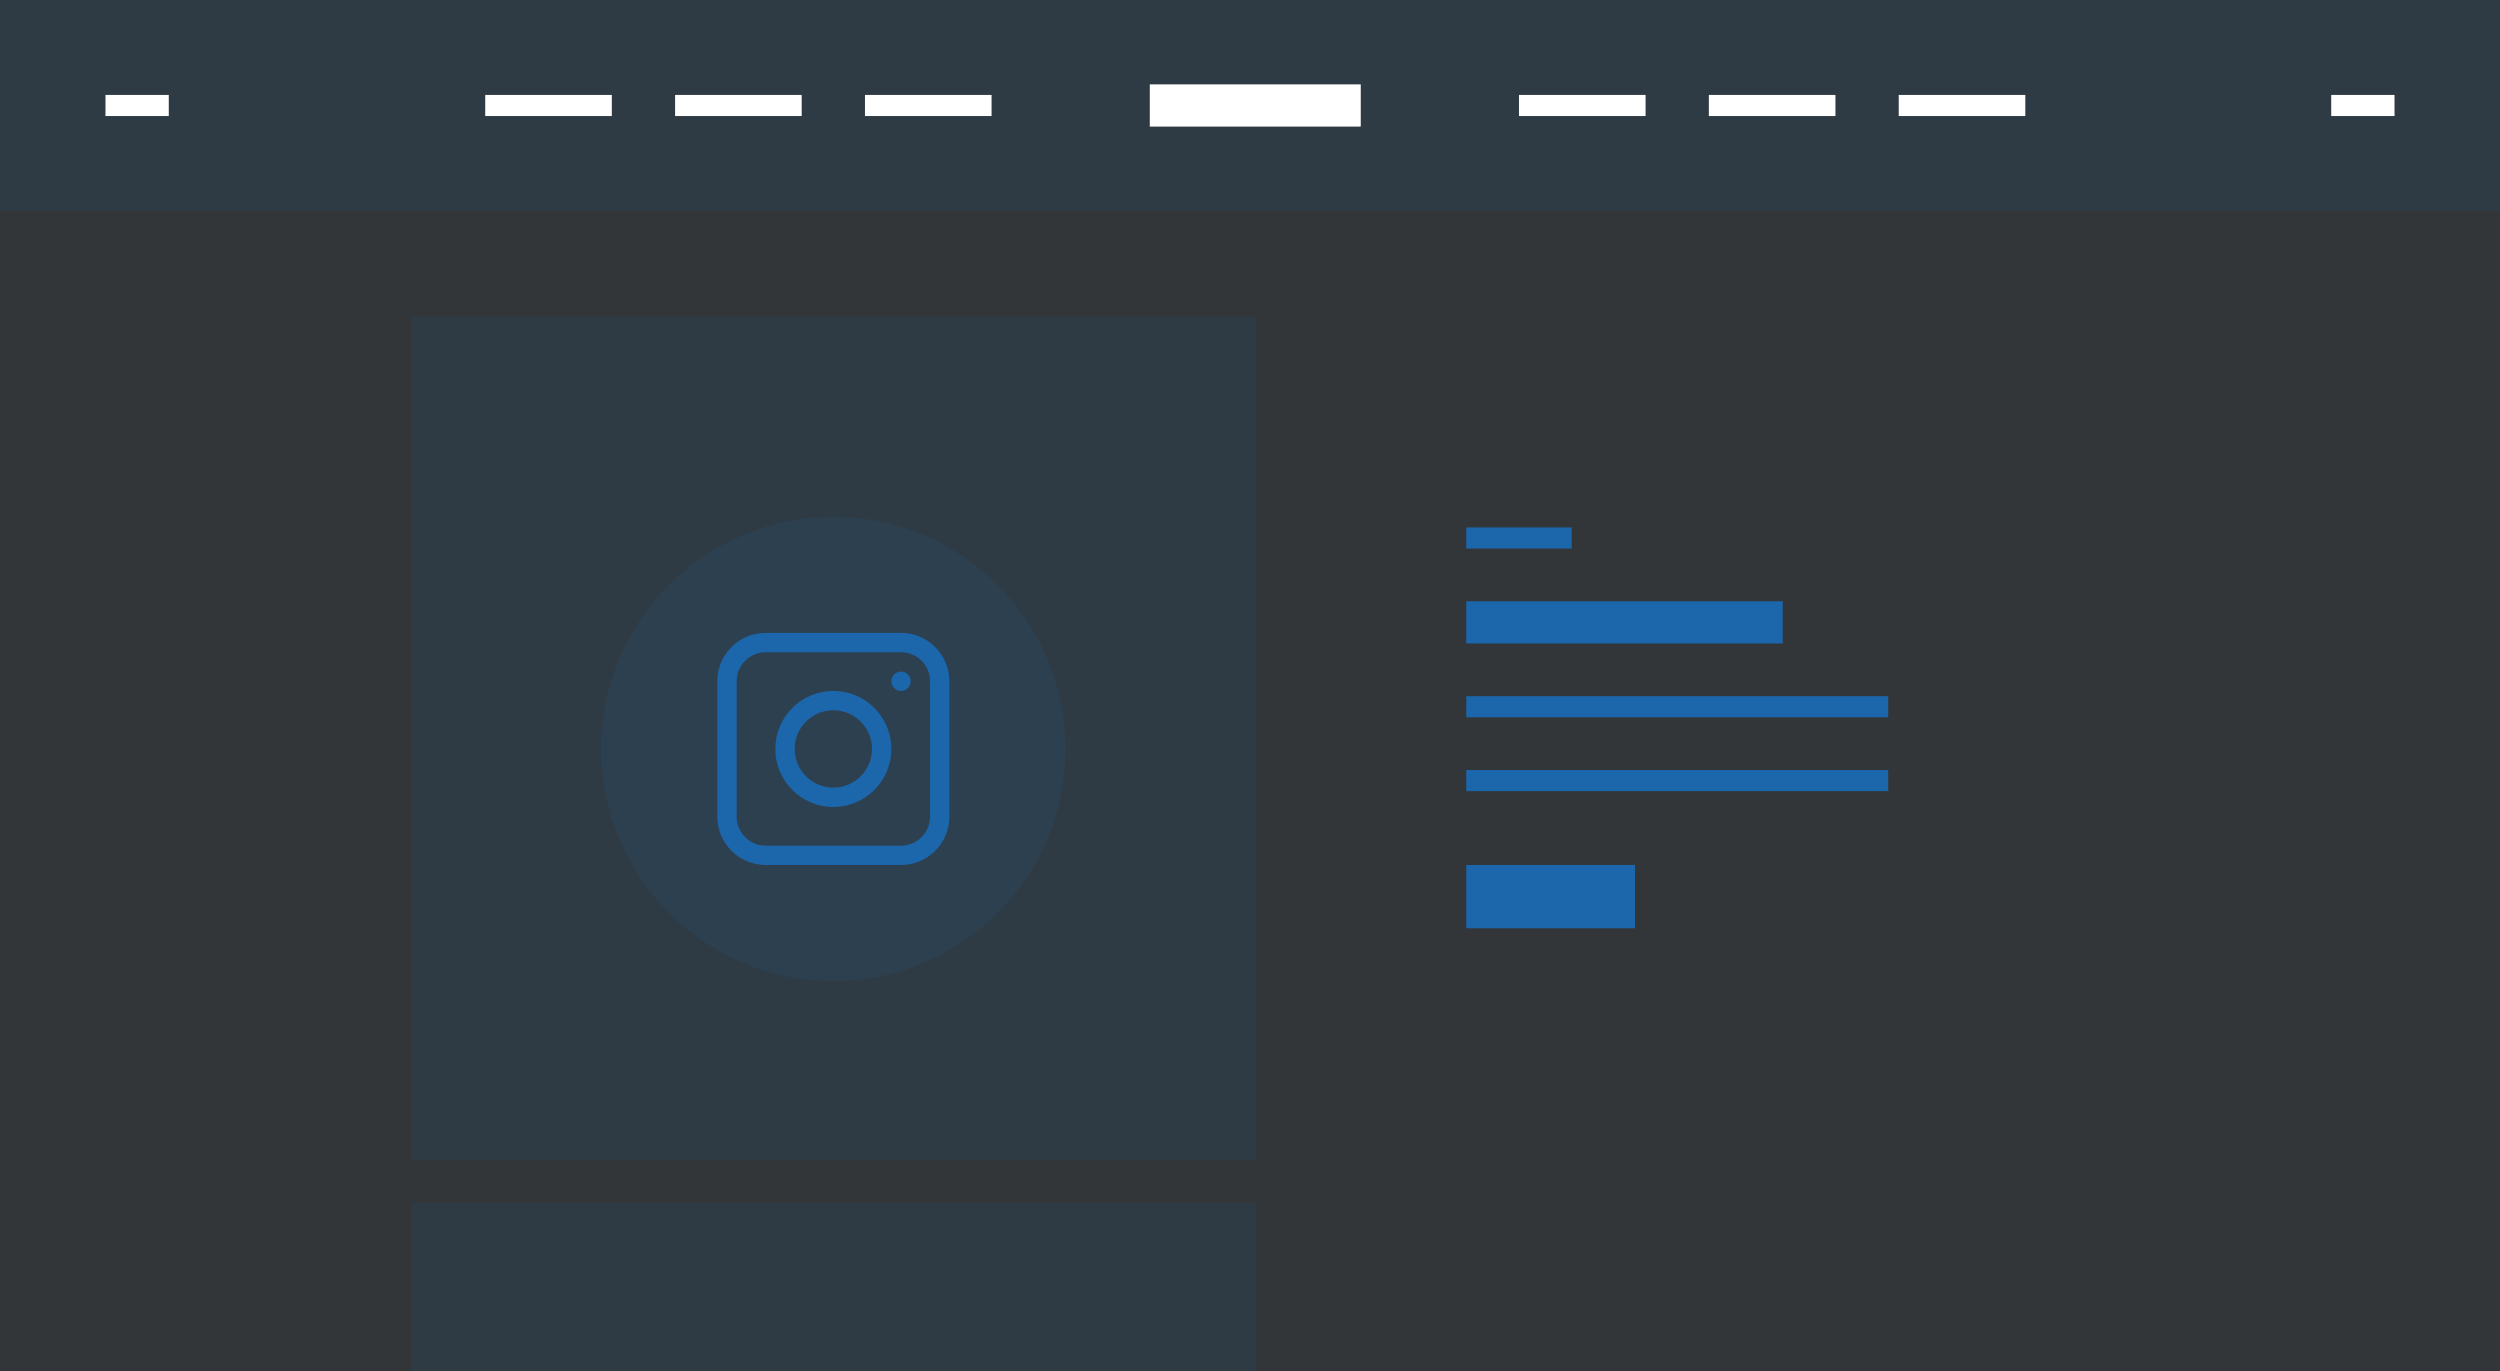 <svg width="237" height="130" viewBox="0 0 237 130" fill="none" xmlns="http://www.w3.org/2000/svg">
<rect x="0" y="0" width="237" height="130" fill="#333333" stroke="none"/>
<g clip-path="url(#clip0)">
<rect width="237" height="130" fill="#1C66AB" fill-opacity="0.05"/>
<rect x="139" y="57" width="30" height="4" fill="#1C66AB"/>
<rect x="139" y="66" width="40" height="2" fill="#1C66AB"/>
<rect x="139" y="73" width="40" height="2" fill="#1C66AB"/>
<rect x="139" y="50" width="10" height="2" fill="#1C66AB"/>
<rect x="139" y="82" width="16" height="6" fill="#1C66AB"/>
<rect opacity="0.1" x="39" y="30" width="80" height="80" fill="#1C66AB"/>
<rect opacity="0.1" x="39" y="114" width="80" height="80" fill="#1C66AB"/>
<circle opacity="0.12" cx="79" cy="71" r="22" fill="#1C66AB"/>
<path d="M85.417 61.833C86.933 61.833 88.167 63.067 88.167 64.583V77.417C88.167 78.933 86.933 80.167 85.417 80.167H72.583C71.067 80.167 69.833 78.933 69.833 77.417V64.583C69.833 63.067 71.067 61.833 72.583 61.833H85.417ZM85.417 60H72.583C70.052 60 68 62.052 68 64.583V77.417C68 79.948 70.052 82 72.583 82H85.417C87.948 82 90 79.948 90 77.417V64.583C90 62.052 87.948 60 85.417 60ZM79 65.5C75.963 65.5 73.5 67.963 73.5 71C73.5 74.037 75.963 76.5 79 76.5C82.037 76.5 84.5 74.037 84.5 71C84.5 67.963 82.037 65.5 79 65.5ZM79 74.667C76.978 74.667 75.333 73.022 75.333 71C75.333 68.978 76.978 67.333 79 67.333C81.021 67.333 82.667 68.978 82.667 71C82.667 73.022 81.021 74.667 79 74.667ZM85.417 65.5C84.91 65.5 84.5 65.089 84.5 64.583C84.5 64.077 84.91 63.667 85.417 63.667C85.924 63.667 86.333 64.077 86.333 64.583C86.333 65.089 85.924 65.5 85.417 65.5Z" fill="#1C66AB"/>
<rect opacity="0.1" width="237" height="20" fill="#1C66AB"/>
<rect x="46" y="9" width="12" height="2" fill="white"/>
<rect x="64" y="9" width="12" height="2" fill="white"/>
<rect x="82" y="9" width="12" height="2" fill="white"/>
<rect x="144" y="9" width="12" height="2" fill="white"/>
<rect x="162" y="9" width="12" height="2" fill="white"/>
<rect x="180" y="9" width="12" height="2" fill="white"/>
<rect x="10" y="9" width="6" height="2" fill="white"/>
<rect x="221" y="9" width="6" height="2" fill="white"/>
<rect x="109" y="8" width="20" height="4" fill="white"/>
</g>
<defs>
<clipPath id="clip0">
<rect width="237" height="130" fill="white"/>
</clipPath>
</defs>
</svg>
